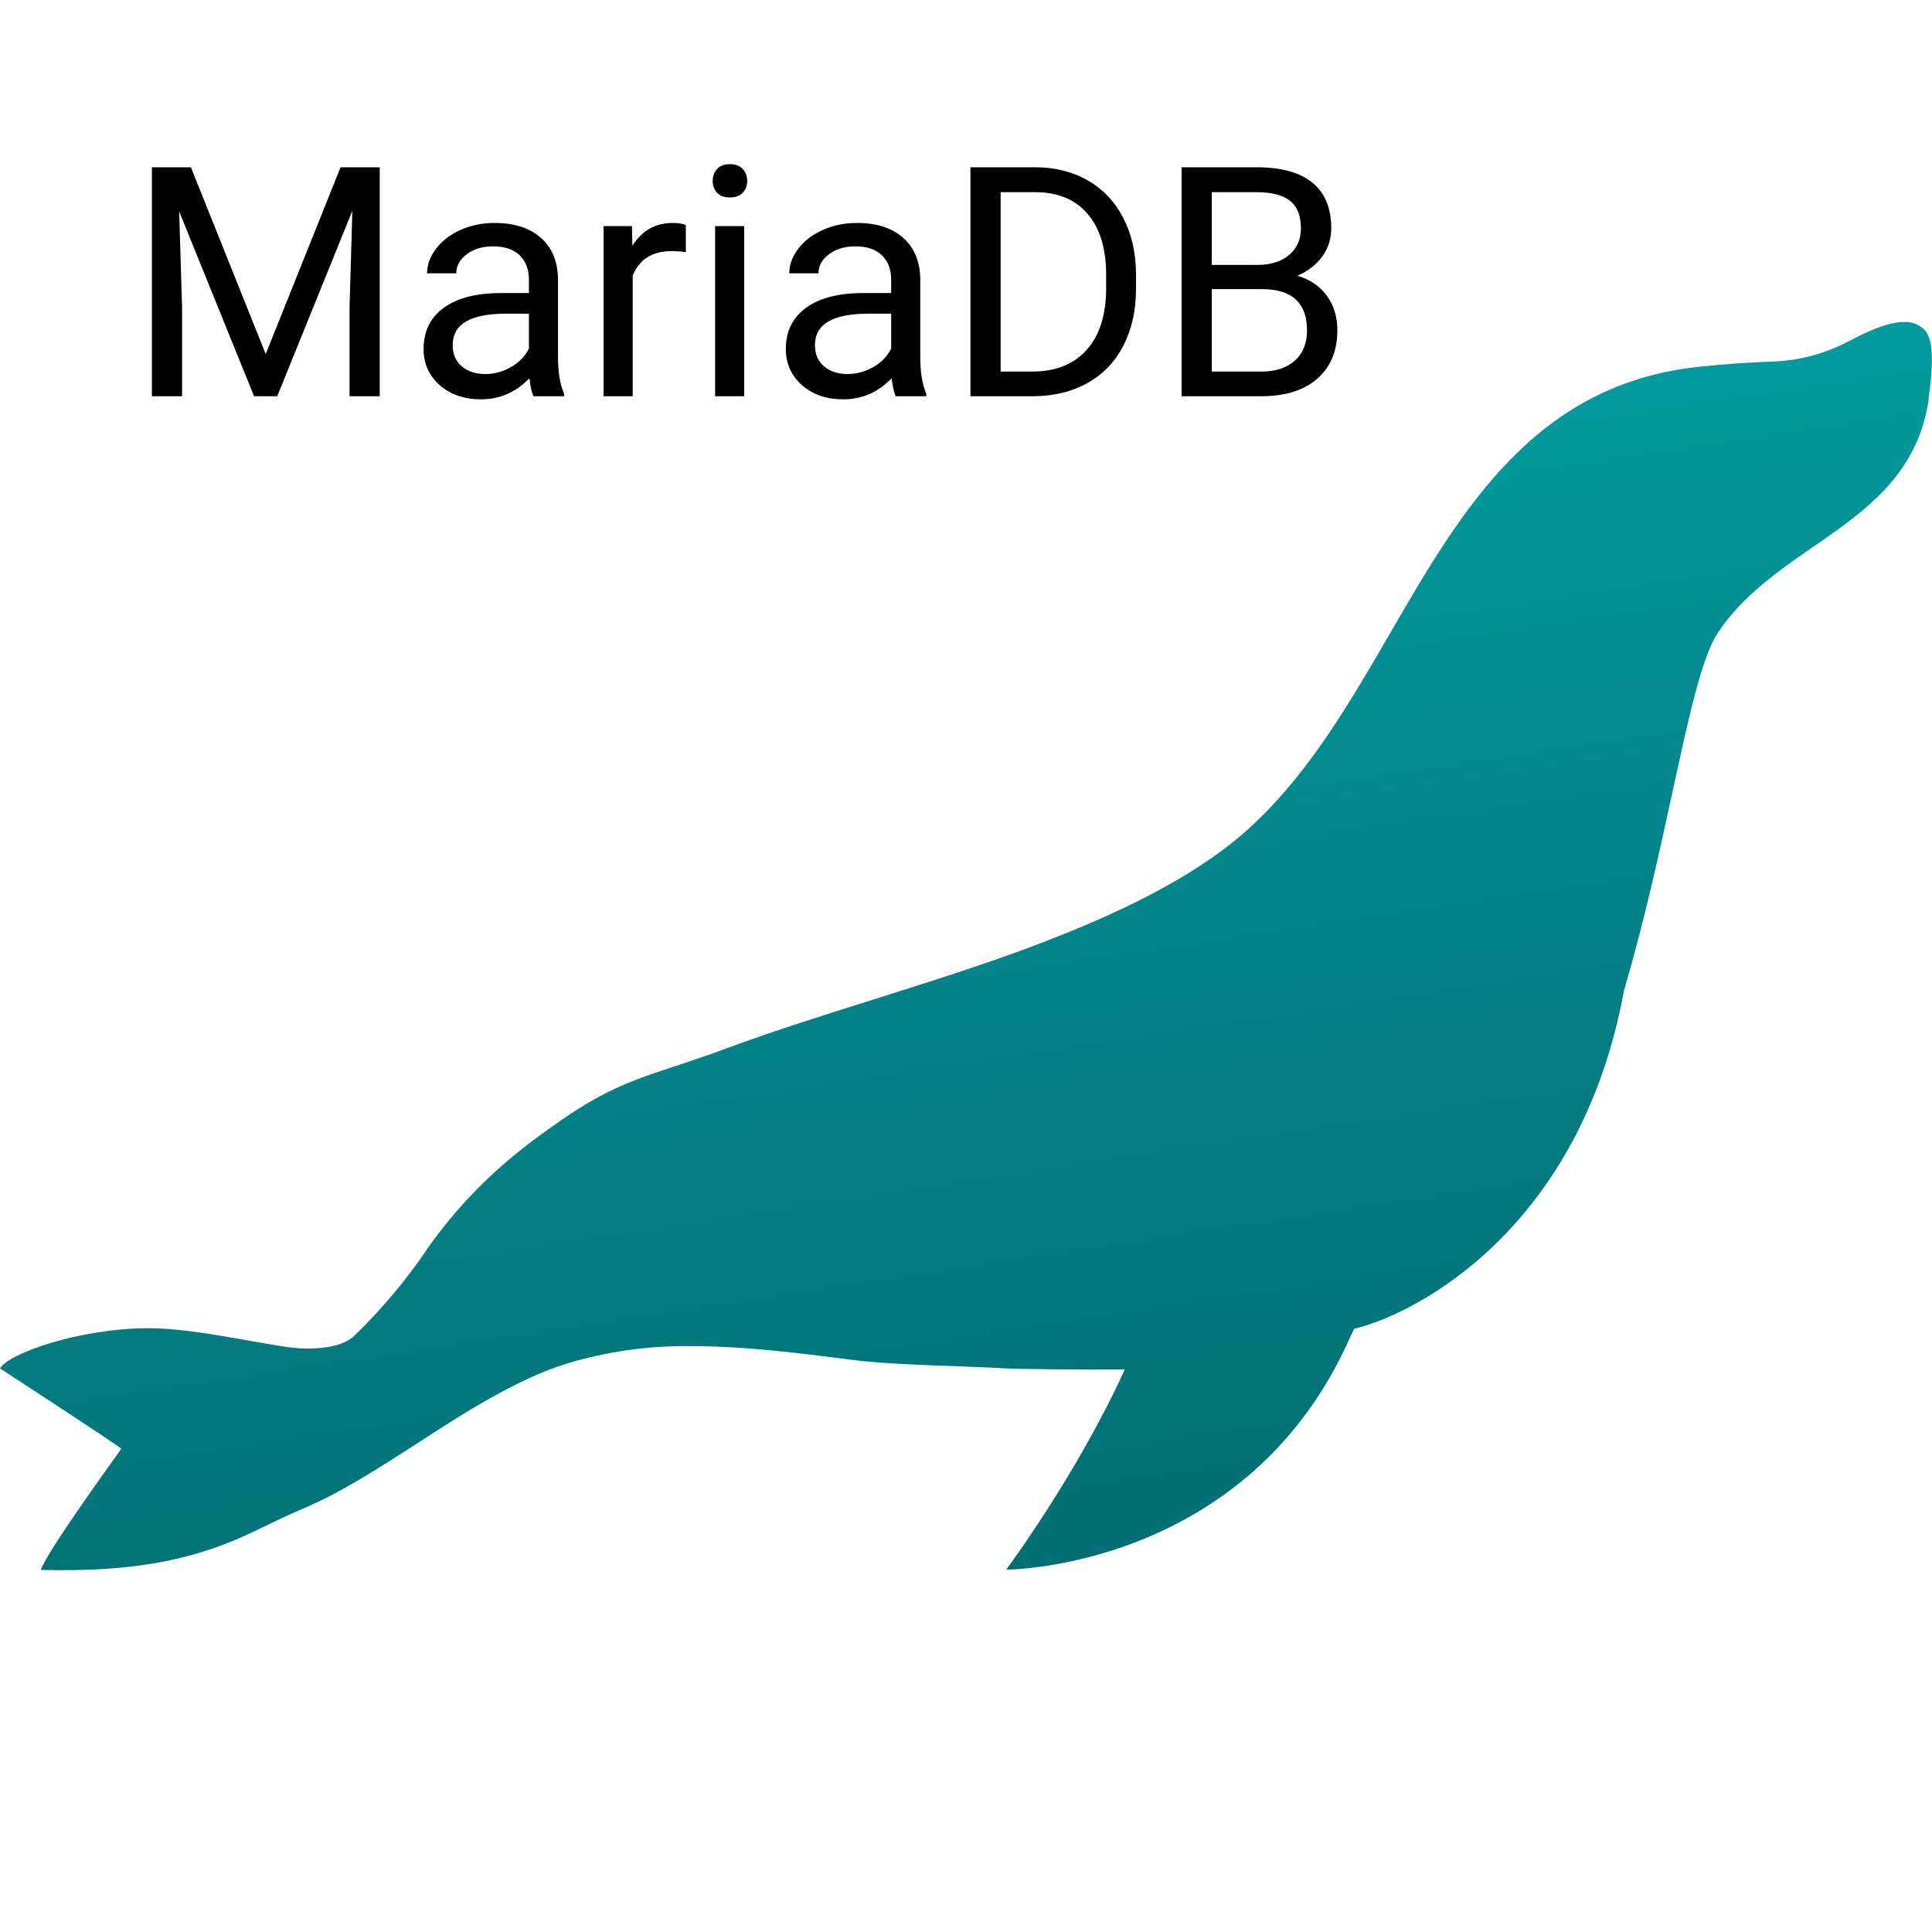 <svg xmlns="http://www.w3.org/2000/svg" xmlns:xlink="http://www.w3.org/1999/xlink" viewBox="0,0,256,256" width="200px" height="200px"><defs><linearGradient x1="21.893" y1="7.481" x2="26.848" y2="40.144" gradientUnits="userSpaceOnUse" id="color-1"><stop offset="0" stop-color="#00a3a6"></stop><stop offset="0.5" stop-color="#038489"></stop><stop offset="1" stop-color="#026d71"></stop></linearGradient></defs><g fill="url(#color-1)" fill-rule="nonzero" stroke="none" stroke-width="1" stroke-linecap="butt" stroke-linejoin="miter" stroke-miterlimit="10" stroke-dasharray="" stroke-dashoffset="0" font-family="none" font-weight="none" font-size="none" text-anchor="none" style="mix-blend-mode: normal"><g transform="scale(5.333,5.333)"><path d="M47.776,8.156c-0.13,-0.107 -0.296,-0.163 -0.465,-0.156c-0.463,0 -1.062,0.314 -1.385,0.483l-0.128,0.065c-0.541,0.262 -1.13,0.41 -1.73,0.435c-0.615,0.02 -1.146,0.056 -1.836,0.128c-4.091,0.421 -5.916,3.556 -7.674,6.589c-0.957,1.65 -1.946,3.363 -3.301,4.672c-0.28,0.272 -0.578,0.525 -0.892,0.758c-1.402,1.042 -3.163,1.787 -4.533,2.314c-1.319,0.504 -2.759,0.957 -4.15,1.396c-1.275,0.401 -2.478,0.781 -3.584,1.191c-0.499,0.185 -0.923,0.327 -1.298,0.452c-1.008,0.327 -1.735,0.578 -2.797,1.309c-0.414,0.283 -0.83,0.589 -1.111,0.818c-0.843,0.673 -1.589,1.459 -2.217,2.335c-0.54,0.809 -1.164,1.558 -1.862,2.235c-0.224,0.219 -0.622,0.327 -1.218,0.327c-0.696,0.002 -2.611,-0.507 -3.896,-0.507c-1.712,0 -3.491,0.627 -3.699,1c0,0 2.911,1.894 3.014,1.996c-0.111,0.164 -1.818,2.503 -2.002,3.011c2.494,0.063 3.956,-0.306 5.356,-0.983c0.406,-0.196 0.818,-0.398 1.309,-0.605c0.818,-0.355 1.699,-0.921 2.633,-1.52c1.222,-0.797 2.501,-1.615 3.741,-2.01c1.019,-0.311 2.081,-0.46 3.147,-0.442c1.309,0 2.687,0.175 4.016,0.345c0.99,0.128 2.78,0.148 3.786,0.208c0.269,0.016 1.84,0.034 2.946,0.027c-1.188,2.615 -2.946,4.973 -2.946,4.973c0,0 6,0 8.548,-5.781c0.034,-0.067 0.063,-0.136 0.096,-0.203c1.58,-0.377 5.63,-2.513 6.706,-8.405c0.504,-1.712 0.874,-3.412 1.2,-4.909c0.389,-1.8 0.725,-3.343 1.109,-3.942c0.604,-0.939 1.525,-1.574 2.417,-2.191c0.121,-0.083 0.244,-0.164 0.363,-0.252c1.121,-0.787 2.235,-1.695 2.481,-3.389v-0.039c0.178,-1.263 0.028,-1.586 -0.144,-1.733z"></path></g></g><g fill="#000000" fill-rule="nonzero" stroke="none" stroke-width="1" stroke-linecap="butt" stroke-linejoin="miter" stroke-miterlimit="10" stroke-dasharray="" stroke-dashoffset="0" font-family="none" font-weight="none" font-size="none" text-anchor="none" style="mix-blend-mode: normal"><g><path d="M20.127,22.163h5.17l9.91,24.75l9.92,-24.75h5.19v30.34h-4v-11.82l0.37,-12.75l-9.95,24.57h-3.07l-9.93,-24.5l0.39,12.68v11.82h-4zM74.737,52.503h-4.05c-0.22,-0.447 -0.4,-1.24 -0.54,-2.38v0c-1.793,1.86 -3.93,2.79 -6.41,2.79v0c-2.227,0 -4.05,-0.627 -5.47,-1.88c-1.427,-1.26 -2.14,-2.853 -2.14,-4.78v0c0,-2.347 0.893,-4.17 2.68,-5.47c1.787,-1.3 4.297,-1.95 7.53,-1.95v0h3.75v-1.77c0,-1.347 -0.403,-2.42 -1.21,-3.22c-0.807,-0.8 -1.993,-1.2 -3.56,-1.2v0c-1.373,0 -2.527,0.347 -3.46,1.04c-0.933,0.7 -1.4,1.543 -1.4,2.53v0h-3.87c0,-1.127 0.4,-2.217 1.2,-3.27c0.8,-1.047 1.883,-1.873 3.25,-2.48c1.367,-0.613 2.87,-0.92 4.51,-0.92v0c2.593,0 4.627,0.65 6.1,1.95c1.473,1.293 2.237,3.08 2.29,5.36v0v10.38c0,2.067 0.267,3.71 0.8,4.93v0zM64.297,49.563v0c1.207,0 2.353,-0.313 3.44,-0.94c1.08,-0.627 1.863,-1.44 2.35,-2.44v0v-4.62h-3.02c-4.72,0 -7.08,1.383 -7.08,4.15v0c0,1.207 0.4,2.15 1.2,2.83c0.807,0.68 1.843,1.02 3.11,1.02zM90.877,29.833v3.58c-0.58,-0.093 -1.21,-0.14 -1.89,-0.14v0c-2.533,0 -4.25,1.077 -5.15,3.23v0v16h-3.86v-22.54h3.76l0.06,2.6c1.26,-2.013 3.05,-3.02 5.37,-3.02v0c0.753,0 1.323,0.097 1.71,0.29zM98.607,29.963v22.54h-3.85v-22.54zM94.437,23.983v0c0,-0.627 0.193,-1.157 0.58,-1.59c0.38,-0.427 0.943,-0.64 1.69,-0.64c0.753,0 1.323,0.213 1.71,0.64c0.393,0.433 0.59,0.963 0.59,1.59c0,0.62 -0.197,1.14 -0.59,1.56c-0.387,0.413 -0.957,0.62 -1.71,0.62c-0.747,0 -1.31,-0.207 -1.69,-0.62c-0.387,-0.42 -0.58,-0.94 -0.58,-1.56zM122.737,52.503h-4.05c-0.22,-0.447 -0.4,-1.24 -0.54,-2.38v0c-1.793,1.86 -3.93,2.79 -6.41,2.79v0c-2.227,0 -4.05,-0.627 -5.47,-1.88c-1.427,-1.26 -2.14,-2.853 -2.14,-4.78v0c0,-2.347 0.893,-4.17 2.68,-5.47c1.787,-1.3 4.297,-1.95 7.53,-1.95v0h3.75v-1.77c0,-1.347 -0.403,-2.42 -1.21,-3.22c-0.807,-0.8 -1.993,-1.2 -3.56,-1.2v0c-1.373,0 -2.527,0.347 -3.46,1.04c-0.933,0.7 -1.4,1.543 -1.4,2.53v0h-3.87c0,-1.127 0.4,-2.217 1.2,-3.27c0.8,-1.047 1.883,-1.873 3.25,-2.48c1.367,-0.613 2.87,-0.92 4.51,-0.92v0c2.593,0 4.627,0.65 6.1,1.95c1.473,1.293 2.237,3.08 2.29,5.36v0v10.38c0,2.067 0.267,3.71 0.8,4.93v0zM112.297,49.563v0c1.207,0 2.353,-0.313 3.44,-0.94c1.08,-0.627 1.863,-1.44 2.35,-2.44v0v-4.62h-3.02c-4.72,0 -7.08,1.383 -7.08,4.15v0c0,1.207 0.4,2.15 1.2,2.83c0.807,0.68 1.843,1.02 3.11,1.02zM136.987,52.503h-8.4v-30.34h8.56c2.64,0 4.973,0.583 7,1.75c2.027,1.167 3.593,2.827 4.7,4.98c1.107,2.153 1.667,4.627 1.68,7.42v0v1.94c0,2.86 -0.553,5.367 -1.66,7.52c-1.107,2.153 -2.683,3.807 -4.73,4.96c-2.047,1.153 -4.43,1.743 -7.15,1.77zM137.257,25.463h-4.67v23.77h4.21c3.08,0 5.48,-0.96 7.2,-2.88c1.713,-1.913 2.57,-4.643 2.57,-8.19v0v-1.77c0,-3.44 -0.81,-6.117 -2.43,-8.03c-1.62,-1.907 -3.913,-2.873 -6.88,-2.9zM167.087,52.503h-10.52v-30.34h9.92c3.287,0 5.76,0.683 7.42,2.05c1.66,1.36 2.49,3.373 2.49,6.04v0c0,1.413 -0.403,2.667 -1.21,3.76c-0.8,1.087 -1.897,1.93 -3.29,2.53v0c1.64,0.46 2.937,1.33 3.89,2.61c0.947,1.287 1.42,2.82 1.42,4.6v0c0,2.72 -0.88,4.857 -2.64,6.41c-1.767,1.56 -4.26,2.34 -7.48,2.34zM167.237,38.313h-6.67v10.92h6.6c1.86,0 3.33,-0.483 4.41,-1.45c1.073,-0.967 1.61,-2.297 1.61,-3.99v0c0,-3.653 -1.983,-5.48 -5.95,-5.48zM160.567,25.463v9.64h6.04c1.753,0 3.153,-0.437 4.2,-1.31c1.047,-0.873 1.57,-2.06 1.57,-3.56v0c0,-1.667 -0.487,-2.88 -1.46,-3.64c-0.973,-0.753 -2.45,-1.13 -4.43,-1.13v0z"></path></g></g></svg>